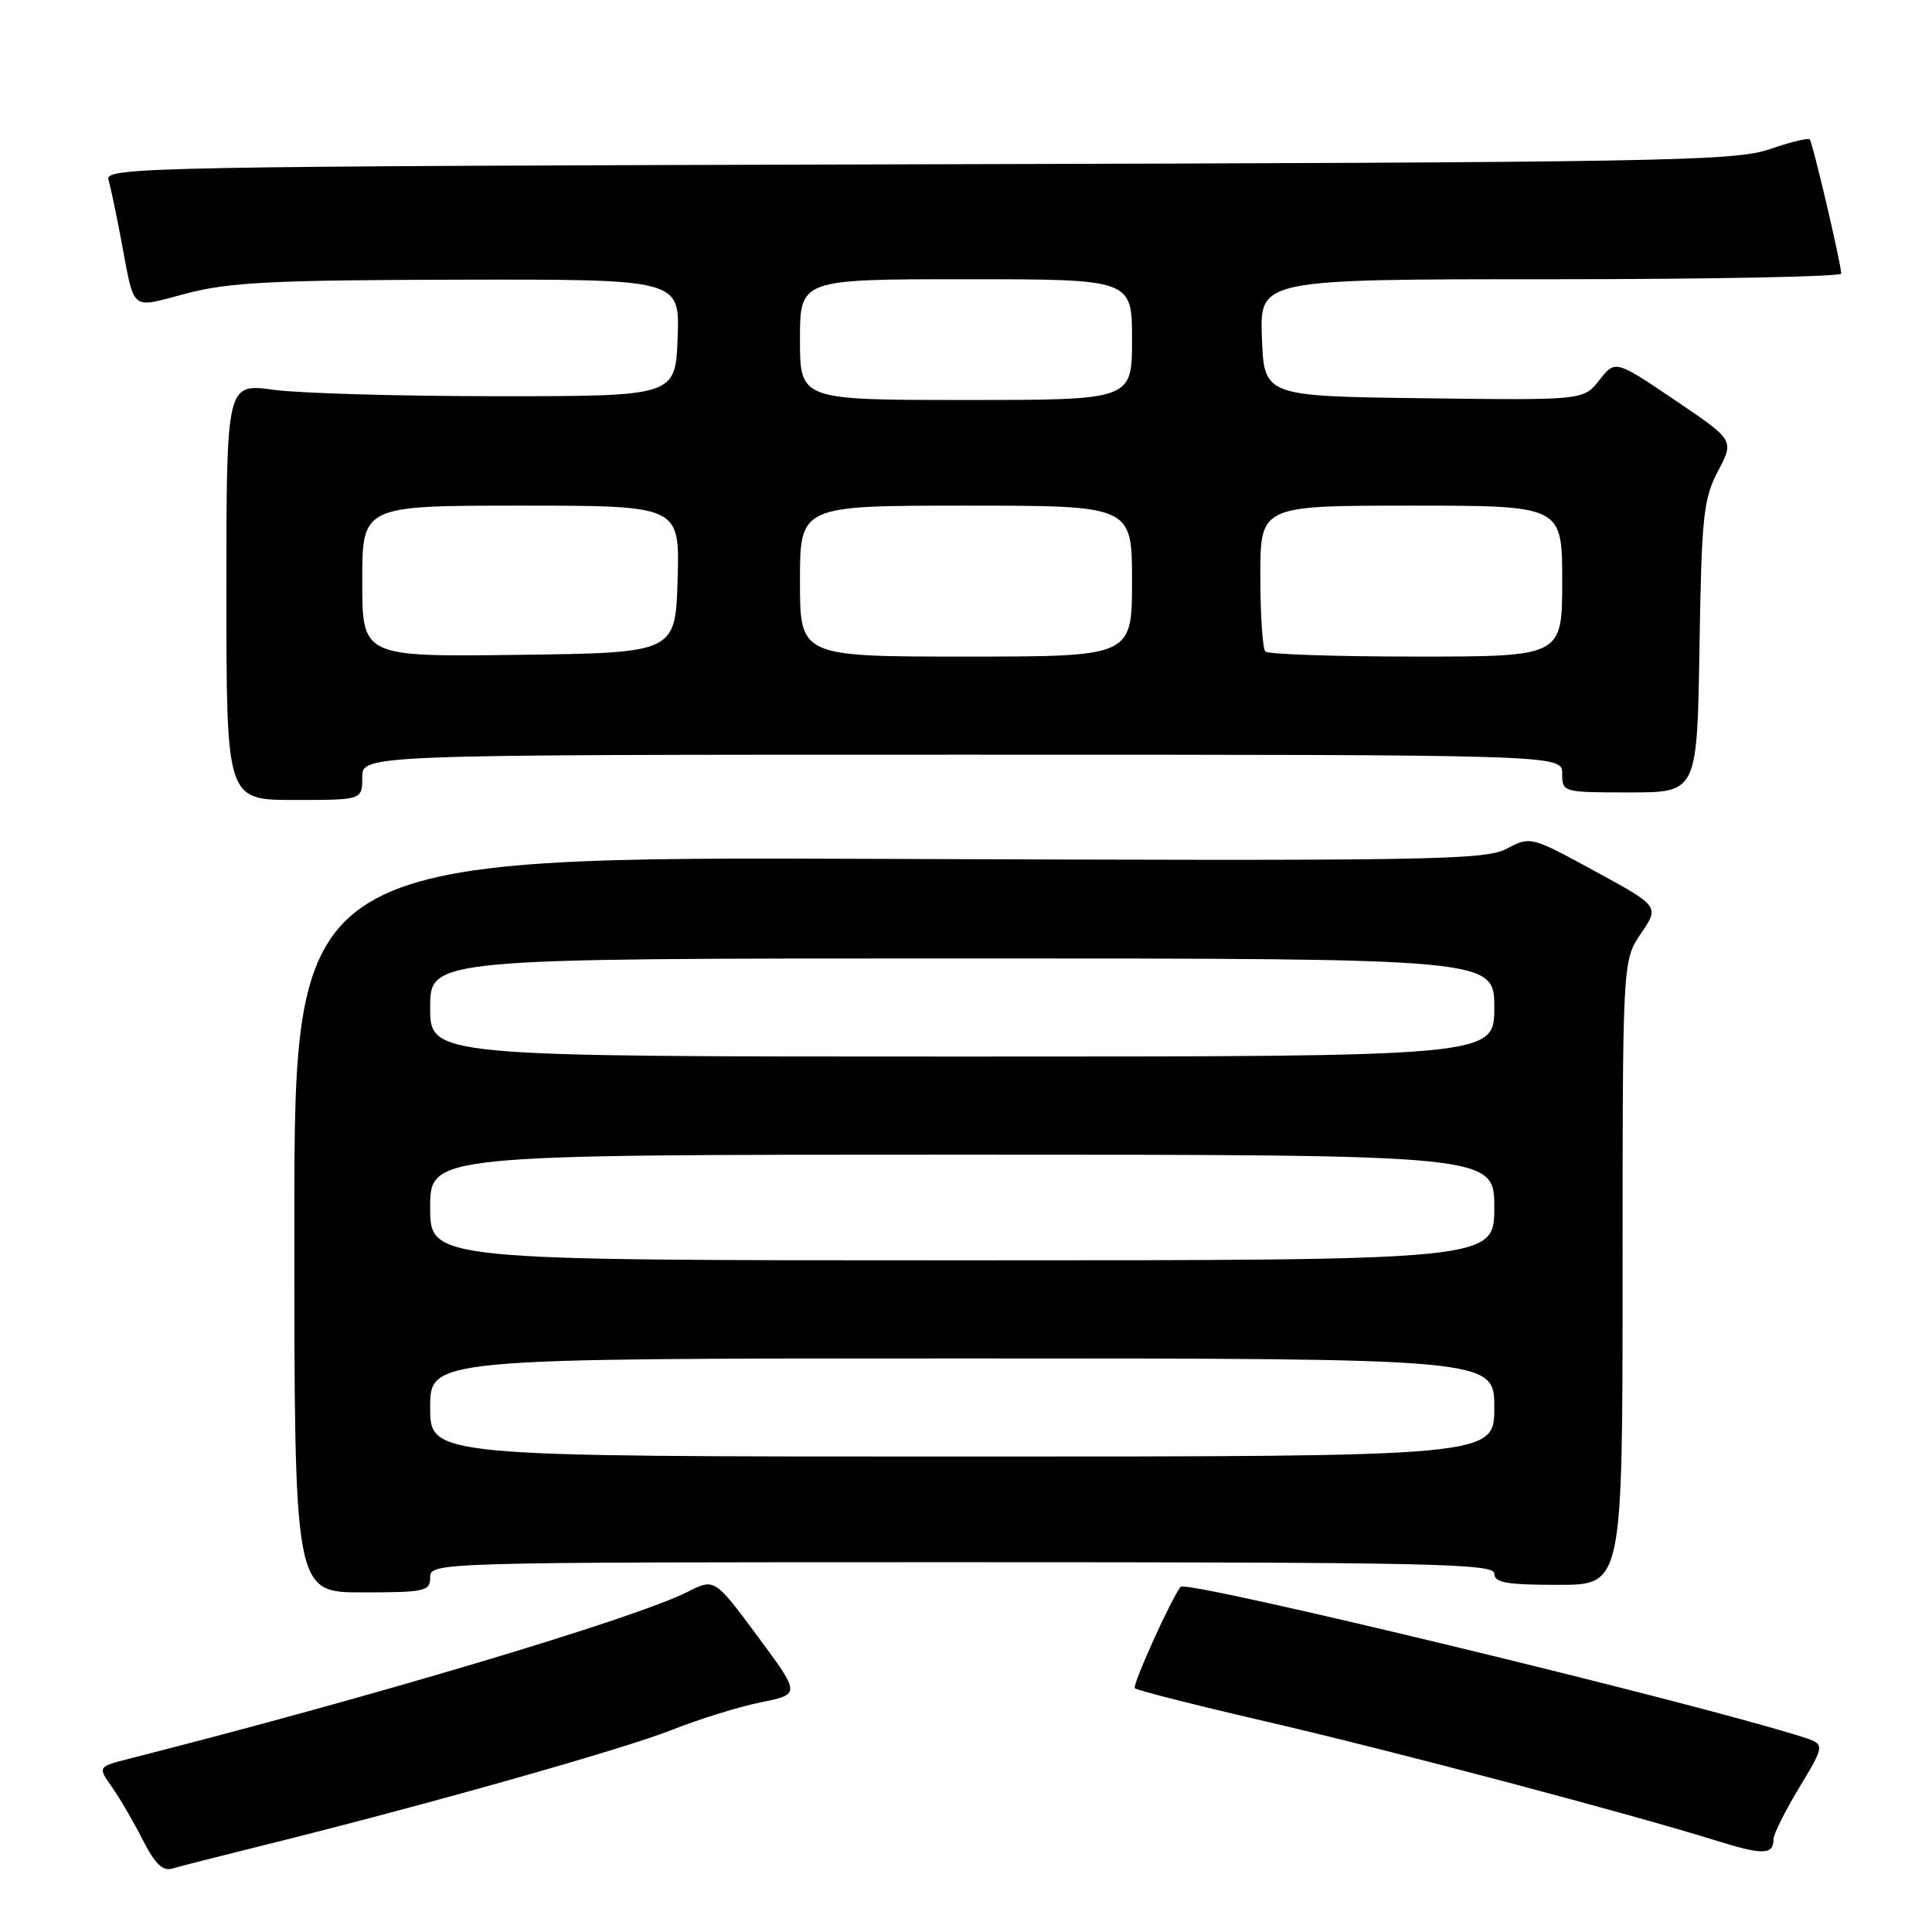 <?xml version="1.0" encoding="UTF-8" standalone="no"?>
<!DOCTYPE svg PUBLIC "-//W3C//DTD SVG 1.1//EN" "http://www.w3.org/Graphics/SVG/1.1/DTD/svg11.dtd" >
<svg xmlns="http://www.w3.org/2000/svg" xmlns:xlink="http://www.w3.org/1999/xlink" version="1.1" viewBox="0 0 256 256">
 <g >
 <path fill="currentColor"
d=" M 35.00 244.49 C 56.23 239.23 82.68 231.75 89.00 229.23 C 92.58 227.81 97.88 226.16 100.79 225.57 C 106.08 224.50 106.08 224.50 100.38 216.81 C 94.68 209.12 94.68 209.12 91.09 210.94 C 84.15 214.45 49.49 224.81 17.22 233.01 C 12.93 234.10 12.93 234.10 14.84 236.80 C 15.88 238.28 17.72 241.44 18.92 243.80 C 20.50 246.93 21.56 247.97 22.80 247.60 C 23.73 247.32 29.22 245.92 35.00 244.49 Z  M 235.00 243.69 C 235.00 243.04 236.55 239.94 238.44 236.81 C 241.87 231.11 241.87 231.11 238.69 230.11 C 223.64 225.36 157.24 209.33 156.45 210.26 C 155.29 211.61 149.99 223.32 150.37 223.70 C 150.64 223.97 158.43 225.95 167.68 228.09 C 184.31 231.94 215.87 240.29 227.50 243.92 C 233.63 245.83 235.00 245.79 235.00 243.69 Z  M 57.00 209.00 C 57.00 207.02 57.67 207.00 127.50 207.00 C 189.50 207.00 198.00 207.18 198.00 208.50 C 198.00 209.72 199.61 210.00 206.50 210.00 C 215.00 210.00 215.00 210.00 215.00 168.64 C 215.00 127.28 215.00 127.28 217.44 123.69 C 219.88 120.09 219.88 120.09 211.34 115.44 C 202.85 110.81 202.79 110.80 199.65 112.46 C 196.77 113.98 189.67 114.09 117.75 113.81 C 39.00 113.50 39.00 113.50 39.00 162.25 C 39.00 211.00 39.00 211.00 48.00 211.00 C 56.33 211.00 57.00 210.85 57.00 209.00 Z  M 48.00 103.00 C 48.00 100.00 48.00 100.00 127.50 100.00 C 207.00 100.00 207.00 100.00 207.00 102.50 C 207.00 104.98 207.07 105.00 215.94 105.00 C 224.88 105.00 224.88 105.00 225.19 85.75 C 225.47 68.34 225.71 66.11 227.65 62.41 C 229.80 58.33 229.80 58.33 221.92 53.01 C 214.04 47.69 214.04 47.69 211.93 50.36 C 209.82 53.04 209.82 53.04 188.66 52.77 C 167.50 52.50 167.50 52.50 167.21 44.75 C 166.92 37.00 166.92 37.00 205.46 37.00 C 226.66 37.00 243.99 36.66 243.97 36.25 C 243.92 34.79 240.18 18.84 239.79 18.46 C 239.58 18.25 237.18 18.84 234.45 19.78 C 229.92 21.35 220.35 21.52 121.69 21.77 C 20.19 22.04 13.91 22.15 14.37 23.78 C 14.64 24.72 15.37 28.20 16.00 31.50 C 17.91 41.57 17.09 40.87 24.76 38.87 C 30.42 37.40 36.20 37.11 60.79 37.06 C 90.08 37.00 90.08 37.00 89.79 44.75 C 89.50 52.50 89.50 52.50 66.00 52.50 C 53.07 52.50 39.69 52.12 36.25 51.65 C 30.00 50.80 30.00 50.80 30.00 78.40 C 30.00 106.00 30.00 106.00 39.00 106.00 C 48.00 106.00 48.00 106.00 48.00 103.00 Z  M 57.00 186.50 C 57.00 180.00 57.00 180.00 127.50 180.00 C 198.00 180.00 198.00 180.00 198.00 186.50 C 198.00 193.00 198.00 193.00 127.50 193.00 C 57.00 193.00 57.00 193.00 57.00 186.50 Z  M 57.00 160.00 C 57.00 153.00 57.00 153.00 127.50 153.00 C 198.00 153.00 198.00 153.00 198.00 160.00 C 198.00 167.00 198.00 167.00 127.50 167.00 C 57.00 167.00 57.00 167.00 57.00 160.00 Z  M 57.00 133.50 C 57.00 127.00 57.00 127.00 127.50 127.00 C 198.00 127.00 198.00 127.00 198.00 133.50 C 198.00 140.00 198.00 140.00 127.50 140.00 C 57.00 140.00 57.00 140.00 57.00 133.50 Z  M 48.00 77.02 C 48.00 67.00 48.00 67.00 69.04 67.00 C 90.07 67.00 90.07 67.00 89.79 76.75 C 89.50 86.50 89.50 86.50 68.75 86.77 C 48.00 87.04 48.00 87.04 48.00 77.02 Z  M 106.00 77.00 C 106.00 67.00 106.00 67.00 128.00 67.00 C 150.00 67.00 150.00 67.00 150.00 77.00 C 150.00 87.00 150.00 87.00 128.00 87.00 C 106.00 87.00 106.00 87.00 106.00 77.00 Z  M 167.67 86.33 C 167.30 85.97 167.00 81.47 167.00 76.33 C 167.00 67.00 167.00 67.00 187.00 67.00 C 207.00 67.00 207.00 67.00 207.00 77.00 C 207.00 87.00 207.00 87.00 187.67 87.00 C 177.03 87.00 168.03 86.70 167.67 86.33 Z  M 106.00 45.00 C 106.00 37.00 106.00 37.00 128.00 37.00 C 150.00 37.00 150.00 37.00 150.00 45.00 C 150.00 53.00 150.00 53.00 128.00 53.00 C 106.00 53.00 106.00 53.00 106.00 45.00 Z "/>
</g>
</svg>